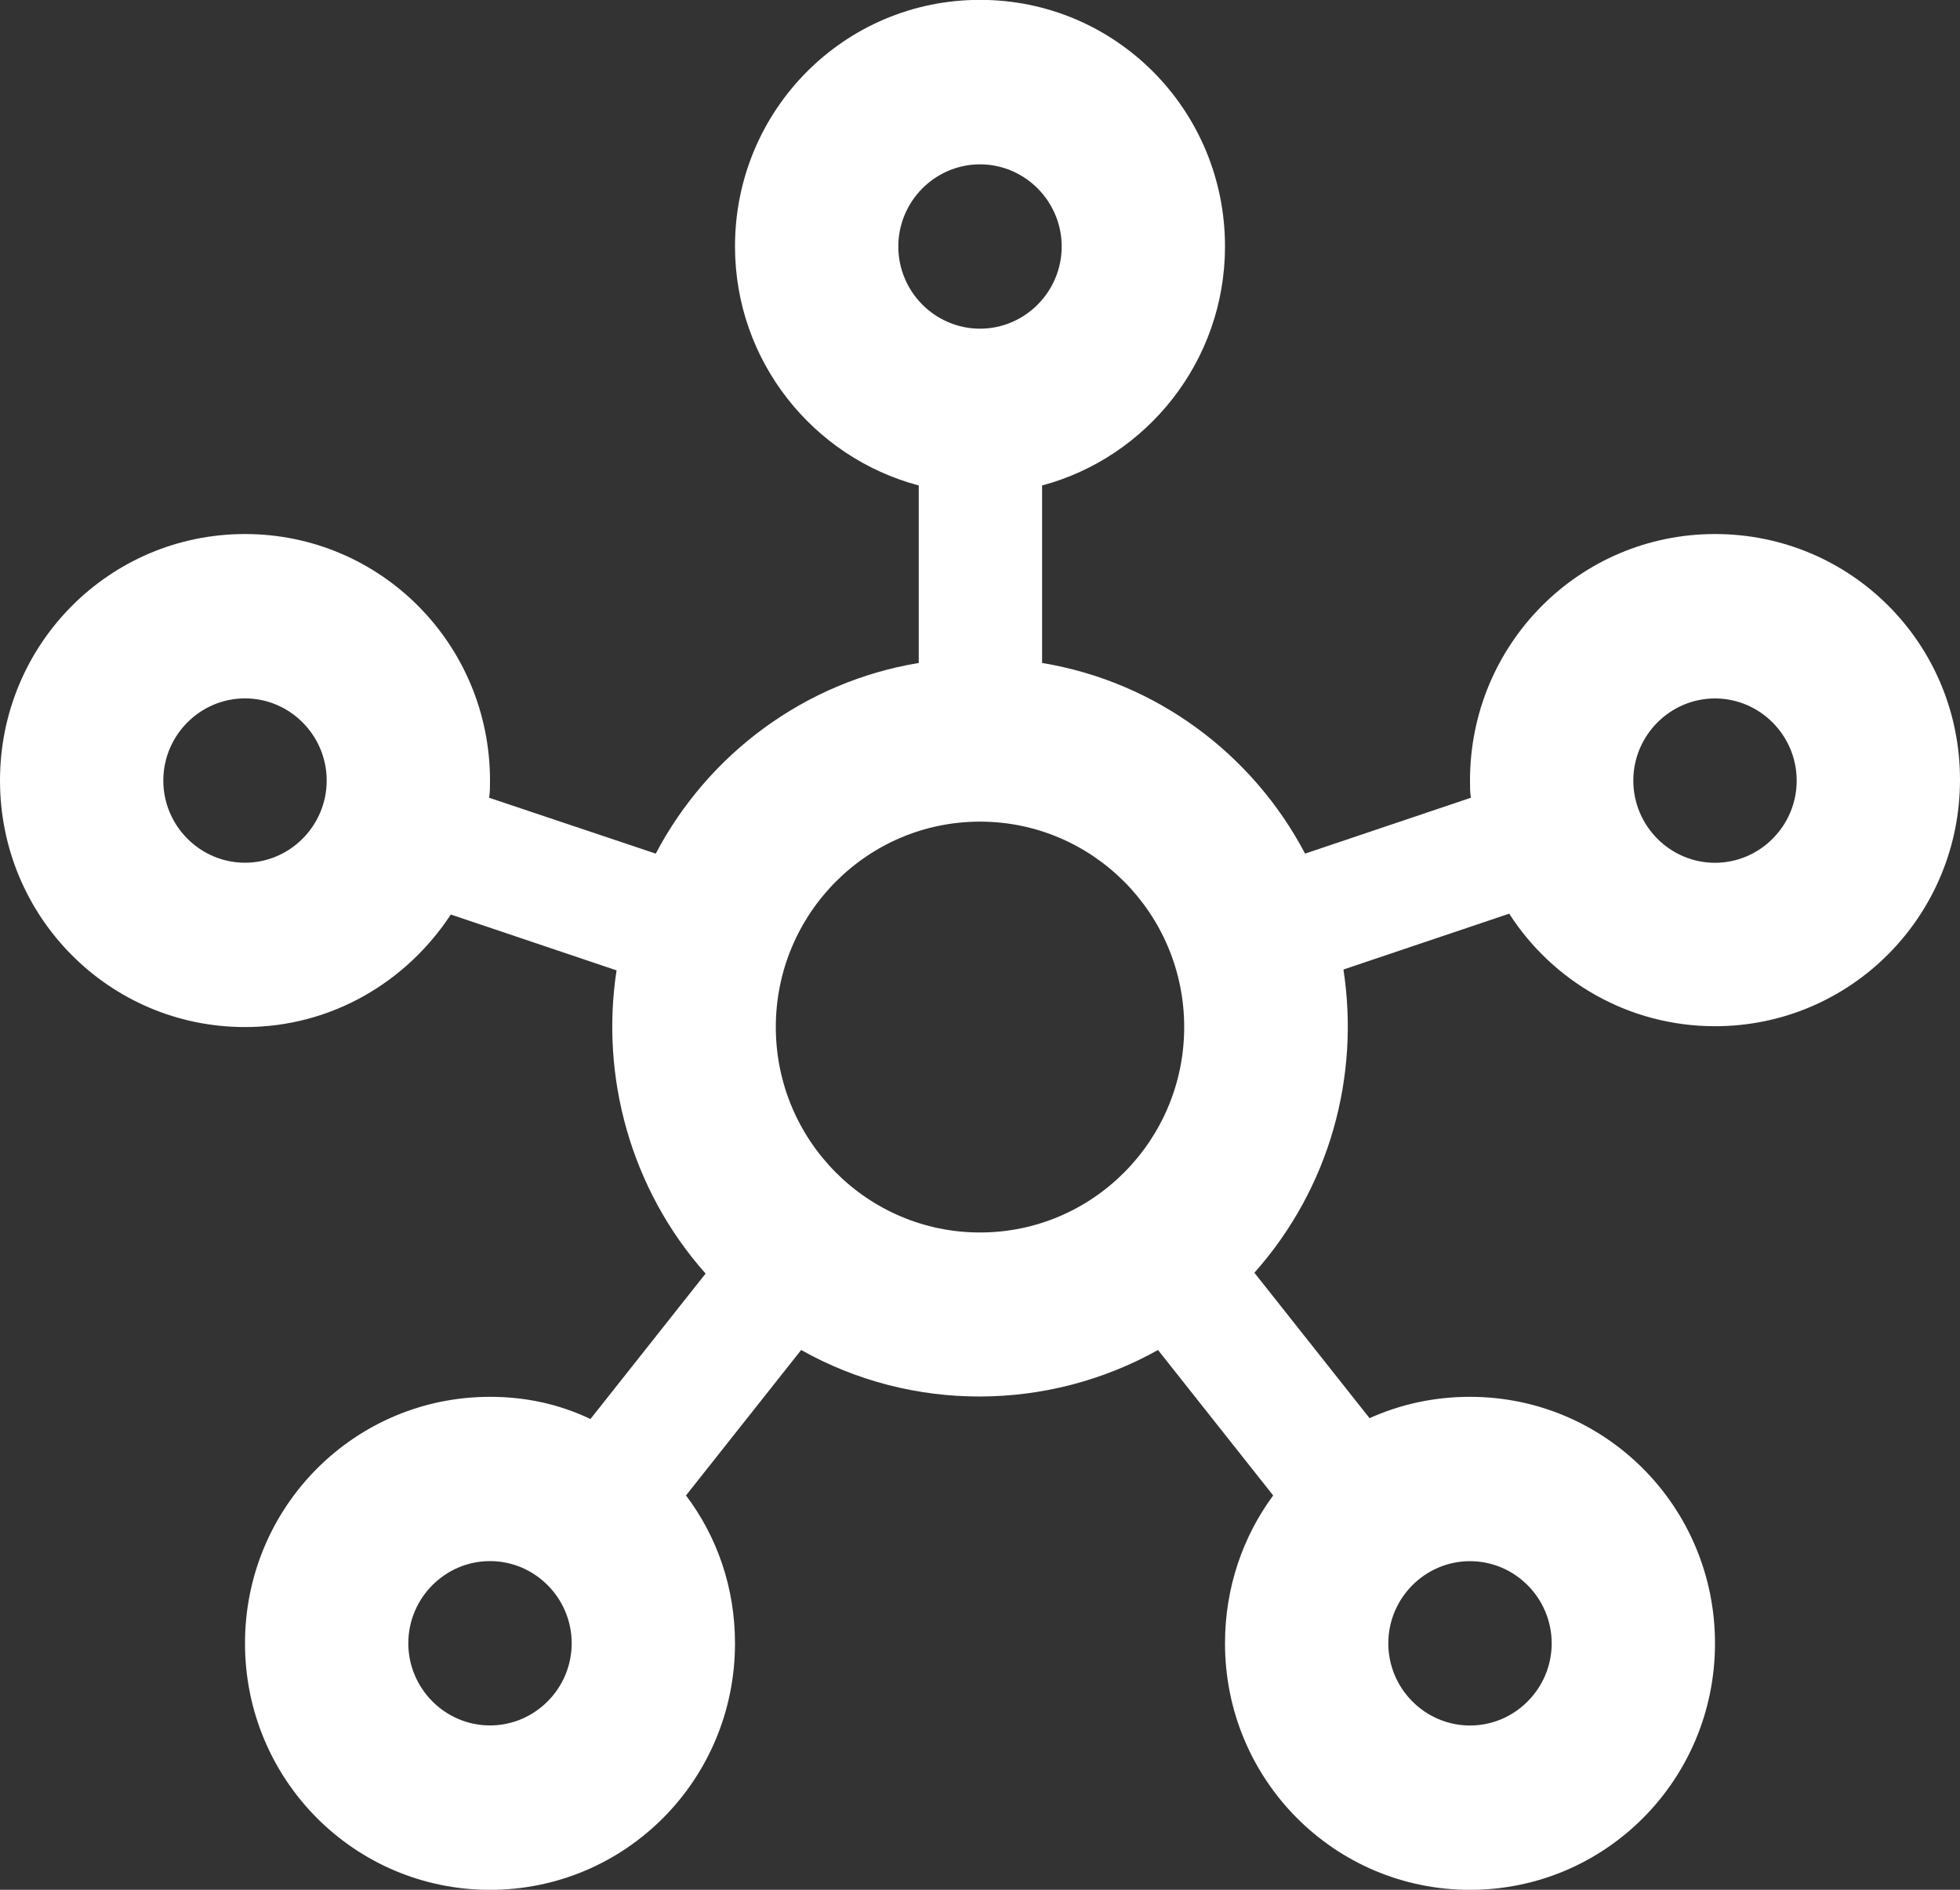 <svg fill="none" height="27" viewBox="0 0 28 27" width="28" xmlns="http://www.w3.org/2000/svg"><rect x="0" y="0" width="28" height="27" fill="#333333" stroke="none"/><path d="m24.5 7.63c-1.937 0-3.5 1.573-3.5 3.522 0 .082 0 .164.012.246l-2.368.798c-.747-1.421-2.123-2.454-3.757-2.724v-2.536c1.493-.399 2.613-1.773 2.613-3.416 0-1.949-1.563-3.522-3.5-3.522s-3.5 1.573-3.5 3.522c0 1.643 1.12 3.017 2.625 3.416v2.536c-1.633.27-3.01 1.303-3.757 2.724l-2.38-.798c.012-.082.012-.164.012-.246 0-1.949-1.563-3.522-3.5-3.522s-3.5 1.573-3.5 3.522c0 1.949 1.563 3.522 3.5 3.522 1.237 0 2.31-.646 2.94-1.608l2.368.798c-.233 1.514.198 3.123 1.272 4.332l-1.645 2.078c-.443-.211-.922-.317-1.435-.317-1.937 0-3.5 1.573-3.5 3.522s1.563 3.522 3.5 3.522 3.5-1.573 3.5-3.522c0-.798-.257-1.526-.7-2.113l1.645-2.078c1.587.892 3.523.88 5.098 0l1.645 2.078c-.432.587-.688 1.315-.688 2.113 0 1.949 1.563 3.522 3.5 3.522s3.5-1.573 3.5-3.522-1.563-3.522-3.5-3.522c-.513 0-.992.106-1.435.305l-1.645-2.078c1.085-1.221 1.505-2.817 1.272-4.332l2.368-.798c.618.963 1.703 1.608 2.94 1.608 1.937 0 3.5-1.573 3.5-3.522 0-1.949-1.563-3.51-3.5-3.51zm-21 4.696c-.642 0-1.167-.528-1.167-1.174 0-.646.525-1.174 1.167-1.174s1.167.528 1.167 1.174c0 .646-.525 1.174-1.167 1.174zm3.5 12.326c-.642 0-1.167-.528-1.167-1.174 0-.646.525-1.174 1.167-1.174s1.167.528 1.167 1.174c0 .646-.525 1.174-1.167 1.174zm5.833-21.13c0-.646.525-1.174 1.167-1.174s1.167.528 1.167 1.174-.525 1.174-1.167 1.174-1.167-.528-1.167-1.174zm1.167 14.087c-1.61 0-2.917-1.315-2.917-2.935s1.307-2.935 2.917-2.935 2.917 1.315 2.917 2.935-1.307 2.935-2.917 2.935zm7 4.696c.642 0 1.167.528 1.167 1.174 0 .646-.525 1.174-1.167 1.174s-1.167-.528-1.167-1.174c0-.646.525-1.174 1.167-1.174zm3.5-9.978c-.642 0-1.167-.528-1.167-1.174 0-.646.525-1.174 1.167-1.174s1.167.528 1.167 1.174c0 .646-.525 1.174-1.167 1.174z" fill="white"/></svg>
